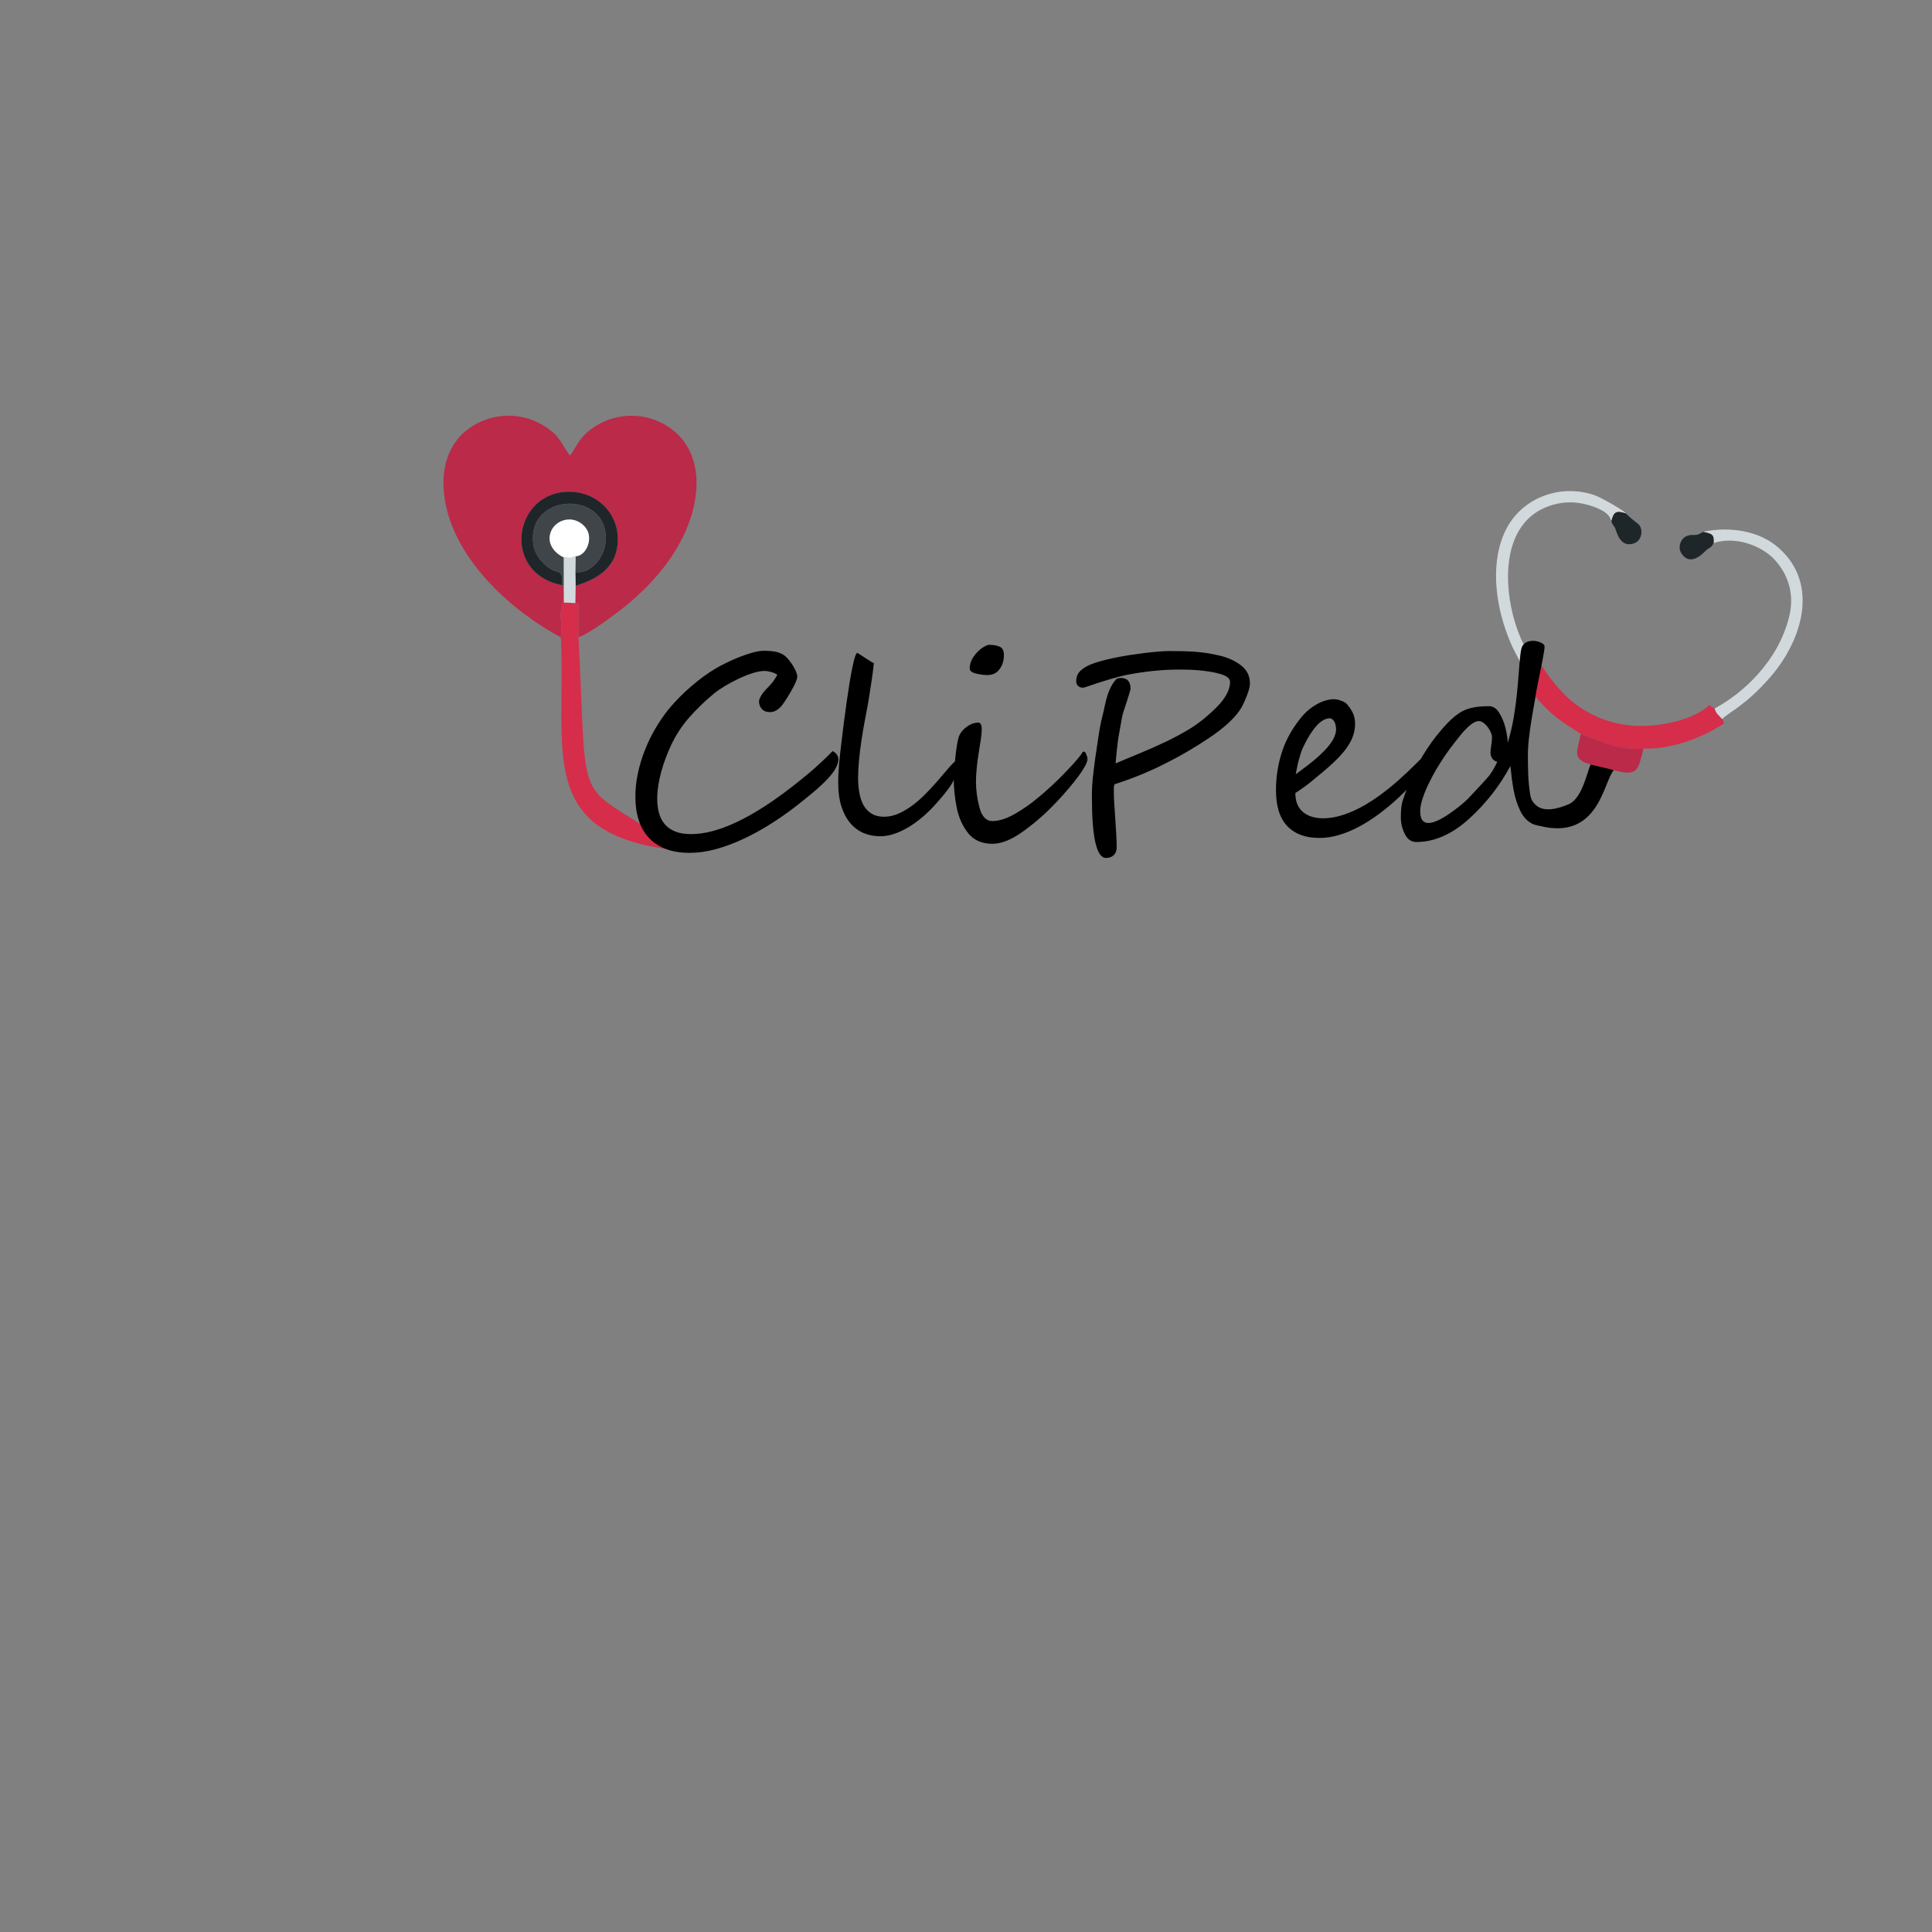 <?xml version="1.0" encoding="UTF-8"?>
<!DOCTYPE svg PUBLIC "-//W3C//DTD SVG 1.1//EN" "http://www.w3.org/Graphics/SVG/1.1/DTD/svg11.dtd">
<!-- Creator: CorelDRAW -->
<svg xmlns="http://www.w3.org/2000/svg" xml:space="preserve" width="66.146mm" height="66.146mm" version="1.1" style="shape-rendering:geometricPrecision; text-rendering:geometricPrecision; image-rendering:optimizeQuality; fill-rule:evenodd; clip-rule:evenodd"
viewBox="0 0 6614.58 6614.58"
 xmlns:xlink="http://www.w3.org/1999/xlink"
 xmlns:xodm="http://www.corel.com/coreldraw/odm/2003">
 <rect x="0" y="0" width="6614.58" height="6614.58" fill="#808080" stroke="none"/>
 <defs>
  <style type="text/css">
   <![CDATA[
    .fil2 {fill:#1E2629}
    .fil3 {fill:#404549}
    .fil0 {fill:#BB2A49}
    .fil5 {fill:#D2D9DC}
    .fil1 {fill:#D62D4A}
    .fil4 {fill:white}
    .fil6 {fill:black;fill-rule:nonzero}
   ]]>
  </style>
 </defs>
 <g id="Camada_x0020_1">
  <path class="fil0" d="M1920.33 2182.08c6.67,-88.69 -11.49,-45.79 7.79,-128.39 3.43,-14.69 1.59,-33.09 0.41,-47.69l-3.3 -2.47c-213.28,-40.57 -166.81,-327.16 30.57,-319.77 85.75,3.22 155.11,68.07 159,153.14 4.58,100.01 -61.84,143.22 -144.01,168.52l-1.09 59.12 11.4 2.53 -0.64 114.79c41.35,-16.05 100.73,-60.9 133.33,-85.36 117.76,-88.35 236.75,-221.11 265.22,-381.27 25.22,-141.93 -35.91,-241.31 -140.89,-278.91 -61.57,-22.05 -130.17,-14.76 -182.16,12.84 -25.58,13.57 -45.43,28.6 -61.43,46.85 -18.55,21.13 -26.6,42.17 -43.14,64.08 -34.31,-46.1 -34.39,-73.35 -104.59,-110.96 -52.37,-28.05 -120.87,-34.53 -182.08,-12.94 -107.73,38.01 -165.26,138.5 -140.93,279.19 36.58,211.54 240.82,384.18 396.54,466.7z"/>
  <path class="fil1" d="M1920.33 2182.08c17.57,383.29 -81.76,661.04 358.59,724.27l-87.47 -85.71c-220.32,-138.71 -181.92,-86.16 -210.98,-638.78l0.63 -114.8 -11.4 -2.52 -39 -1.6 -0.44 -56.93 -1.73 0c1.19,14.59 3.02,32.99 -0.42,47.68 -19.27,82.6 -1.11,39.7 -7.78,128.39z"/>
  <path class="fil2" d="M1925.23 2003.53c0.76,-66.08 -13.6,-29.28 -55.96,-67.55 -20.3,-18.33 -40.37,-39.97 -44.12,-79.78 -15.3,-162.75 232.9,-177.34 248.42,-28.22 8.56,82.18 -59.88,141.58 -103.58,129.76l0.8 47.68c82.17,-25.3 148.59,-68.51 144.01,-168.52 -3.89,-85.07 -73.25,-149.92 -159,-153.14 -197.38,-7.39 -243.85,279.2 -30.57,319.77z"/>
  <path class="fil3" d="M1925.23 2003.53l3.3 2.47 1.73 0 -0.09 -97.53c-82.03,-40.68 -48.62,-126.9 16.44,-129.74 33.89,-1.47 65.08,24.38 69.47,53.47 5.35,35.48 -17.61,71.53 -45.17,72.26l-0.92 53.28c43.7,11.82 112.14,-47.58 103.58,-129.76 -15.52,-149.12 -263.72,-134.53 -248.42,28.22 3.75,39.81 23.82,61.45 44.12,79.78 42.36,38.27 56.72,1.47 55.96,67.55z"/>
  <path class="fil4" d="M1930.17 1908.47c22.52,1.85 19.63,3.98 40.74,-4.01 27.56,-0.73 50.52,-36.78 45.17,-72.26 -4.39,-29.09 -35.58,-54.94 -69.47,-53.47 -65.06,2.84 -98.47,89.06 -16.44,129.74z"/>
  <g id="_2158473887024">
   <path class="fil1" d="M5255.82 2282.09c-10.21,6.57 -23.15,12.1 -37.53,15.55 -10.98,7.58 -4.01,2.33 -12.5,12.55 31.07,37.33 28.79,55.33 83.77,110.89 39.67,40.09 72.22,59.01 122.82,91.83 78.62,27.61 129.2,57.16 214.29,50.06 105.01,3.25 212.18,-43.92 275.88,-85.99 -3.62,-12.31 0.01,-4.56 -6.11,-15.18 -13.63,-14.49 -20.69,-18.52 -26,-36.11 -9.39,-4.61 -7.87,-4.84 -18.73,-11.33 -60.68,57.05 -210.65,87.45 -316.79,61.83 -143.64,-34.67 -206.13,-123.19 -259.13,-199.59l-19.97 5.49z"/>
   <path class="fil5" d="M5218.29 2297.64c14.38,-3.45 27.32,-8.98 37.53,-15.55 -10.33,-31.44 -50.36,-74.19 -76.59,-179.05 -33.14,-132.46 -26.66,-319.75 126.91,-371.43 32.65,-10.99 70.12,-16.03 112.63,-7.24 28.44,5.88 78.86,21.07 93.13,47.9 0.62,1.16 1.18,2.67 1.7,3.79 0.56,1.2 1.19,3.11 1.62,4.12 0.46,1.05 0.98,2.9 1.57,4.31 7.96,-32.23 16.63,-37.63 49.99,-26.42 -9.26,-12.49 -88.38,-56.49 -109.83,-63.55 -122.79,-40.43 -256.9,14.6 -307.58,132.61 -50.05,116.55 -24.66,261.82 20.94,370.06 16.09,38.2 35.54,67.44 47.98,100.45z"/>
   <path class="fil5" d="M5830.73 1821.05c31.53,6.15 38.54,9.49 36.05,38.26 71.95,-24.07 162.41,6.22 209.84,57.88 39.81,43.36 69.7,110.13 48.96,194.12 -38.23,154.85 -159.94,263.25 -255.14,314.38 5.31,17.59 12.37,21.62 26,36.11 19.63,-21.72 81.05,-46.28 167.44,-147.04 102.02,-118.99 169.45,-313.85 23.86,-440.56 -66.58,-57.95 -165.64,-71.37 -251.73,-54.52 -1.57,0.31 -3.6,0.68 -5.28,1.37z"/>
   <path class="fil0" d="M5465 2622.98l60.18 13.86c83.49,23.23 83.07,-1.05 101.49,-73.87 -85.09,7.1 -135.67,-22.45 -214.29,-50.06 -17.36,76.77 -29.72,88.02 52.62,110.07z"/>
   <path class="fil2" d="M5516.79 1784.49c4.6,14.17 5.98,11.19 12.13,22.03 5.87,10.36 15.6,72.51 67.11,53.13 22.19,-8.35 30.05,-39.41 18.14,-59.27 -5.53,-9.23 -19.85,-14.73 -47.39,-42.31 -33.36,-11.21 -42.03,-5.81 -49.99,26.42z"/>
   <path class="fil2" d="M5866.78 1859.31c2.49,-28.77 -4.52,-32.11 -36.05,-38.26 -27.77,18.86 -33.32,4.52 -56.8,14.48 -18.84,7.99 -32.36,38.49 -15.98,61.12 34.19,47.22 79.94,-10.73 86.01,-14.98 9.57,-6.7 16.27,-7.67 22.82,-22.36z"/>
  </g>
  <path class="fil5" d="M1930.26 2006l0.44 56.94 39 1.6 1.09 -59.12 -0.8 -47.68 0.92 -53.28c-21.11,7.99 -18.22,5.86 -40.74,4.01l0.09 97.53z"/>
  <path class="fil6" d="M2870.23 2600.19c0,18.03 -12.38,40.39 -37.11,66.93 -6.12,6.7 -13.57,14 -22.51,22.2 -8.8,8.2 -18.19,16.4 -28.18,24.75 -9.83,8.2 -19.82,16.39 -29.95,24.59 -10,8.2 -19.39,15.65 -28.03,22.21 -28.02,21.62 -57.24,42.04 -87.8,61.26 -30.55,19.24 -61.56,36.07 -92.57,50.53 -31.15,14.61 -62.3,26.1 -93.3,34.59 -31,8.49 -60.97,12.66 -89.73,12.66 -31.46,0 -58.88,-4.46 -82.13,-13.56 -23.26,-9.09 -42.49,-21.76 -57.85,-38.45 -15.2,-16.55 -26.68,-36.53 -34.27,-60.07 -7.61,-23.41 -11.34,-49.49 -11.34,-78.26 -0.29,-26.23 2.39,-52.92 8.05,-80.04 5.67,-26.98 13.56,-53.66 23.85,-79.9 10.14,-26.08 22.36,-51.42 36.67,-75.72 14.31,-24.29 29.82,-46.8 46.65,-67.53 10.29,-12.52 21.77,-25.19 34.59,-38.15 12.82,-12.98 26.24,-25.49 40.39,-37.71 14.17,-12.23 28.47,-23.71 42.93,-34.29 14.61,-10.74 28.92,-20.13 42.78,-28.18 9.1,-5.36 20.57,-11.47 34.59,-18.33 14,-7.01 28.61,-13.57 44.12,-19.67 15.35,-6.12 30.71,-11.34 45.76,-15.51 15.2,-4.32 28.32,-6.41 39.35,-6.41 17.74,0 31.9,1.34 42.63,3.73 10.58,2.53 19.97,6.71 28.17,12.53 3.73,2.83 8.2,7.3 13.27,13.25 5.07,5.97 9.83,12.53 14.46,19.68 4.47,7.15 8.2,14.32 11.32,21.32 2.98,7.15 4.63,13.27 4.63,18.19 0,4.91 -2.39,12.37 -7.01,22.2 -4.62,10 -10.13,20.27 -16.25,30.86 -6.11,10.58 -12.22,20.56 -18.33,29.66 -6.11,9.24 -10.73,15.51 -13.87,19.08 -11.92,12.97 -24.74,19.53 -38.45,19.53 -11.63,0 -20.72,-3.44 -27.28,-10.59 -6.56,-7.15 -9.84,-16.09 -9.84,-26.97 0,-3.73 2.1,-9.54 6.56,-17.59 4.32,-8.05 11.63,-17.15 21.76,-27.28 10.29,-10.29 18.19,-19.68 23.86,-28.17 5.66,-8.65 9.24,-14.31 10.73,-17.29 -5.81,-4.03 -12.97,-7.31 -21.47,-9.54 -8.49,-2.39 -16.24,-3.58 -23.55,-3.58 -10.43,0 -23.4,2.39 -38.91,7.15 -15.35,4.92 -31.15,11.03 -47.39,18.63 -16.1,7.61 -31.9,15.96 -47.11,25.05 -15.35,9.24 -28.17,18.03 -38.6,26.53 -30.11,24.74 -57.69,51.28 -83.03,79.89 -25.34,28.47 -46.35,60.08 -62.9,94.81 -6.71,14.15 -12.97,29.07 -18.93,44.71 -5.96,15.51 -11.18,31.31 -15.51,47.41 -4.47,15.94 -7.89,31.89 -10.28,47.84 -2.53,15.8 -3.73,31 -3.73,45.61 0,17.15 1.94,33.1 5.81,48 4.03,14.91 10.44,27.58 19.53,38.46 8.95,10.74 20.88,19.23 35.63,25.34 14.6,6.11 32.79,9.09 54.26,9.09 23.39,0 47.25,-3.13 71.69,-9.54 24.45,-6.4 48.75,-15.05 73.04,-26.08 24.45,-10.88 48.45,-23.41 72.3,-37.56 23.85,-14.02 46.8,-28.78 68.86,-44.27 21.92,-15.36 42.78,-30.86 62.61,-46.22 19.82,-15.49 37.86,-30.1 54.1,-43.67 6.71,-5.66 13.87,-11.77 21.32,-18.33 7.31,-6.71 14.76,-13.42 21.91,-20.13 7.31,-6.7 14.46,-13.41 21.31,-20.12 6.86,-6.71 12.83,-12.81 18.05,-18.34 13.11,6.71 19.67,16.26 19.67,28.78zm414.39 17.14c0,13.56 -8.2,35.03 -24.9,64.09 -3.13,5.52 -7.59,12.23 -13.27,19.97 -5.66,7.61 -11.92,15.66 -18.93,24 -7,8.2 -14.31,16.7 -21.9,25.34 -7.61,8.51 -14.91,16.4 -22.22,23.71 -11.03,11.03 -23.25,21.91 -36.52,32.34 -13.26,10.44 -27.12,19.98 -41.88,28.32 -14.76,8.49 -29.81,15.36 -45.46,20.42 -15.51,5.07 -30.86,7.61 -46.06,7.61 -20.12,0 -38.9,-3.58 -56.34,-10.88 -17.44,-7.31 -32.65,-18.49 -45.62,-33.69 -12.97,-15.05 -23.11,-34.14 -30.55,-56.95 -7.46,-22.8 -11.19,-49.93 -11.19,-81.08 0,-21.17 1.14,-43.4 3.14,-66.48 3.82,-44.33 43.81,-390.78 63.25,-378.31l53.32 34.22c8.77,-21.55 -16.48,133.14 -18.35,142.56 -3.63,18.3 -7.15,38.01 -11.17,59.32 -3.88,21.32 -7.61,42.93 -10.88,65 -3.29,22.2 -6.12,43.96 -8.05,65.59 -2.09,21.46 -3.14,41.58 -3.14,60.21 0,20.12 1.64,38.46 4.92,54.85 3.13,16.41 8.35,30.56 15.35,42.19 7.16,11.63 16.41,20.57 27.58,26.98 11.18,6.41 24.89,9.69 40.84,9.69 17.44,0 34.58,-3.88 51.58,-11.62 16.84,-7.76 33.08,-17.6 48.59,-29.52 15.66,-11.92 30.41,-25.04 44.42,-39.5 13.86,-14.32 26.68,-28.32 38.46,-41.74 9.24,-11.03 17.44,-20.57 24.44,-28.47 6.86,-8.05 12.83,-14.9 17.44,-20.43 3.73,-4.32 8.05,-8.78 12.83,-13.56 4.76,-4.62 9.24,-6.85 13.41,-6.85 4.62,0 6.86,4.17 6.86,12.67zm152.48 -374.74c0,18.93 -4.91,35.03 -14.91,48.44 -9.54,13.42 -23.69,20.13 -42.32,20.13 -11.63,0 -24.61,-1.79 -38.91,-5.22 -13.87,-3.57 -20.87,-9.23 -20.87,-17.14 0,-14.16 4.32,-27.87 13.27,-40.7 8.94,-12.96 19.53,-23.54 32.05,-31.74 9.98,-5.82 16.54,-8.65 19.67,-8.65 16.69,0 29.37,2.24 38.45,6.71 9.1,4.48 13.57,13.87 13.57,28.17zm286.05 355.06c0.3,6.12 -2.39,14.31 -8.05,24.9 -5.82,10.43 -13.41,22.35 -23.26,35.47 -9.69,13.27 -21.01,27.58 -33.98,42.63 -12.97,15.2 -26.54,30.26 -40.84,45.47 -16.4,17.44 -33.54,34.28 -51.73,50.37 -18.19,16.25 -37.71,31.9 -58.27,46.96 -40.85,30.26 -77.22,45.46 -109.27,45.46 -35.18,0 -62.61,-11.78 -82.13,-35.32 -19.38,-24 -32.65,-52.77 -39.65,-86.61 -7.01,-33.39 -10.59,-67.96 -10.59,-103.45 0,-14.75 1.8,-38 5.37,-69.46 1.65,-15.64 3.43,-29.21 5.22,-40.54 1.63,-11.32 3.58,-20.57 5.66,-27.57 4.02,-13.72 12.67,-25.65 25.79,-35.78 13.42,-10.73 27.28,-16.1 41.89,-16.1 7.9,0 11.78,7.3 11.78,22.21 0,9.84 -0.9,21.17 -2.84,33.69 -1.94,12.52 -3.87,24.89 -5.82,37.11 -3.87,22.96 -6.7,43.53 -8.34,61.71 -1.79,18.19 -2.68,34 -2.68,47.41 0,29.36 4.17,59.18 12.22,89.13 8.19,30.56 22.95,45.76 44.12,45.76 21.61,0 46.66,-7.75 75.13,-23.54 14.31,-8.2 28.46,-17.15 42.78,-26.98 14.31,-9.99 28.61,-21.02 42.78,-33.24 14.61,-12.23 28.61,-24.61 42.03,-36.97 13.27,-12.37 26.39,-25.05 39.21,-38.16 12.81,-13.12 24.29,-25.34 34.57,-36.67 10.14,-11.33 19.09,-21.91 26.54,-31.45 0.29,-0.6 0.9,-1.49 1.63,-2.83 0.75,-1.34 1.49,-2.69 2.39,-3.88 0.9,-1.34 1.64,-2.53 2.54,-3.28 0.89,-0.89 1.78,-1.19 2.68,-0.89 4.02,0 7.15,3.13 9.1,9.54 2.68,6.1 4.02,11.03 4.02,14.9zm556.29 -256.83c0,9.99 -4.17,25.34 -12.68,46.36 -4.02,10.14 -7.89,19.08 -11.76,26.53 -3.73,7.6 -7.61,14.01 -11.34,19.23 -20.71,29.51 -54.4,60.07 -101.35,91.68 -47.1,31.74 -94.06,59.62 -141.02,83.47 -30.86,15.95 -61.71,30.4 -92.41,43.08 -30.7,12.66 -61.56,23.85 -92.72,33.83 -1.79,2.24 -2.68,7.9 -2.68,17l0 14.46c0,8.05 0.45,19.37 1.34,33.83 0.89,14.31 2.09,32.05 3.58,53.06 1.34,20.87 2.53,39.51 3.43,55.6 0.89,16.25 1.34,30.42 1.34,42.64 0,11.02 -3.43,19.81 -10.14,26.23 -6.71,6.41 -15.49,9.53 -26.53,9.53 -32.05,0 -48.15,-69.45 -48.15,-208.23l0 -12.66c0,-16.41 1.05,-34 3.14,-52.93 2.08,-18.92 4.76,-41.73 8.34,-68.56 1.34,-8.35 2.83,-17.15 4.03,-26.24 1.34,-8.94 2.68,-18.62 4.17,-28.76 2.98,-20.13 5.66,-37.42 8.34,-52.03 2.54,-14.46 5.82,-28.61 9.54,-42.32 0.9,-3.73 1.95,-8.2 3.14,-13.58 1.19,-5.21 2.39,-11.17 3.88,-17.88 2.98,-13.42 5.95,-25.19 9.24,-35.32 3.13,-9.85 7.3,-19.54 12.22,-28.78 4.91,-9.39 11.18,-18.18 18.78,-26.23 4.62,-1.79 9.69,-2.68 15.2,-2.68 10.88,0 18.93,3.27 24.3,9.83 5.36,6.56 8.05,15.51 8.05,26.83 0,1.49 -1.05,5.97 -3.28,13.42 -2.24,7.46 -4.62,15.36 -7.45,23.7 -2.69,8.5 -5.37,16.55 -7.76,24 -2.53,7.6 -4.02,12.37 -4.61,14.01 -2.39,6.12 -4.47,14.46 -6.56,24.9 -1.49,8.49 -2.98,17.14 -4.62,26.08 -1.65,8.8 -3.29,18.19 -5.07,28.17 -1.64,9.54 -3.29,19.24 -4.48,28.92 -1.34,9.84 -2.38,19.08 -3.27,28.03 -0.9,8.78 -1.79,17.13 -2.39,24.88 -0.74,7.76 -1.34,14.32 -1.64,19.83 9.39,-4.02 20.72,-8.8 33.84,-14.46 13.26,-5.51 28.62,-11.93 46.06,-19.08 34.43,-14.31 64.99,-27.87 91.82,-40.69 26.98,-12.82 53.36,-26.98 79,-42.33 16.85,-10.13 33.24,-21.76 49.19,-34.59 15.79,-12.66 31.3,-26.68 46.5,-41.88 30.26,-30.86 45.32,-59.47 45.32,-86.01 0,-12.22 -11.93,-21.46 -35.78,-27.87 -11.92,-3.28 -23.99,-5.81 -36.22,-7.76 -12.22,-1.78 -24.3,-3.27 -36.22,-4.32 -11.92,-1.04 -23.55,-1.63 -34.72,-1.93 -11.19,-0.31 -21.63,-0.45 -31.31,-0.45 -57.25,0 -118.21,6.26 -182.45,18.78 -31.15,6.7 -75.27,19.82 -132.37,39.36 -6.71,2.53 -11.77,3.87 -15.35,3.87 -6.26,0 -11.63,-1.94 -15.8,-5.97 -4.32,-3.87 -6.41,-9.09 -6.41,-15.49 0,-14.17 4.17,-25.8 12.53,-34.44 8.19,-8.8 20.27,-16.39 35.91,-23.1 17,-7.31 43.09,-14.76 78.71,-22.36 17.73,-3.73 35.48,-7.01 53.36,-9.84 18.03,-2.68 36.08,-5.22 54.41,-7.6 36.67,-4.32 64.24,-6.56 82.58,-6.56 15.65,0 30.85,0.15 45.61,0.44 14.76,0.31 29.07,0.9 43.22,1.95 14.17,1.04 28.33,2.68 42.34,4.76 14.17,2.24 28.47,5.07 43.08,8.65 29.07,6.86 53.51,18.34 73.34,33.98 19.83,15.51 29.66,36.08 29.66,62.01zm628.43 239.69c0,4.48 -3.28,12.22 -9.69,23.26 -15.05,21.76 -32.05,43.67 -50.83,65.43 -18.78,21.92 -38.76,42.63 -59.77,62.31 -21.17,19.68 -43.08,38.01 -66.04,55 -22.8,17 -45.91,31.75 -69.16,44.12 -23.26,12.37 -46.51,21.91 -69.61,28.62 -23.1,6.71 -45.46,9.83 -67.07,9.54 -46.51,0 -82.73,-13.57 -108.52,-40.54 -25.78,-27.13 -38.61,-67.98 -38.61,-122.83 0,-45.61 7.01,-90.03 21.17,-133.11 14.16,-43.08 38.15,-84.66 72.3,-124.47 6.41,-7 13.56,-13.71 21.61,-20.12 7.9,-6.41 16.39,-12.07 25.34,-16.98 8.79,-4.93 18.03,-8.95 27.42,-11.78 9.54,-2.98 19.09,-4.78 28.63,-5.22 2.37,0 5.51,0.3 9.68,0.74 4.03,0.6 8.35,1.65 13.12,3.14 4.62,1.49 9.09,3.27 13.42,5.51 4.47,2.08 7.9,4.76 10.58,8.05 8.05,9.24 14.6,18.93 19.38,28.76 4.77,10 7.45,20.88 8.04,32.8 0.6,13.42 -0.89,26.54 -4.61,39.5 -3.58,12.97 -9.7,26.24 -18.34,39.8 -8.49,13.42 -19.83,27.42 -33.83,41.88 -13.87,14.46 -30.86,29.97 -50.54,46.51 -12.52,10.44 -26.53,22.06 -41.73,34.73 -15.36,12.67 -33.69,25.94 -55.3,39.95 0,28.18 8.49,49.64 25.49,64.4 17.13,14.75 40.39,22.05 70.2,22.05 16.54,0 33.24,-2.24 50.23,-6.56 16.85,-4.32 33.39,-10.13 49.79,-17.29 16.25,-7.15 32.04,-15.2 47.25,-24.44 15.35,-9.1 29.66,-18.49 43.08,-28.17 24.74,-18.03 47.1,-35.93 67.22,-53.96 20.13,-17.89 40.1,-36.68 59.93,-56.49l23.54 -23.56c14.17,-12.52 24.61,-18.78 31.01,-18.78 3.43,0 5.22,2.68 5.22,8.2zm-333.59 -86.75c-0.31,-4.48 -1.05,-8.8 -2.09,-12.97 -0.9,-4.17 -2.54,-7.9 -4.47,-11.17 -2.09,-3.14 -4.48,-5.68 -7.01,-7.61 -2.69,-1.94 -5.67,-2.83 -9.24,-2.83 -15.36,0.89 -30.85,10.28 -46.21,28.17 -15.5,17.88 -29.96,41.59 -43.67,70.95 -3.28,6.41 -6.11,13.57 -8.5,21.62 -2.54,8.05 -4.91,16.24 -7.01,24.44 -2.23,8.34 -4.17,16.54 -5.66,24.74 -1.65,8.05 -2.99,15.36 -4.17,21.77 15.05,-11.34 29.06,-21.77 41.88,-31.46 12.82,-9.54 24.74,-19.52 35.78,-29.66 7,-6.41 14.16,-13.27 21.47,-20.71 7.29,-7.46 13.85,-15.21 19.81,-23.41 5.97,-8.2 10.73,-16.54 14.17,-25.34 3.58,-8.64 5.22,-17.59 4.92,-26.53zm695.96 333.59c-5.64,-1.44 -13.12,-2.08 -22.22,-6.11 -18.34,-8.5 -32.94,-23.85 -43.68,-46.36 -10.42,-22.35 -17.88,-45.76 -22.2,-70.35 -4.48,-24.45 -8.05,-51.73 -11.03,-81.98 -36.38,67.82 -83.48,128.04 -141.46,180.8 -58.28,52.92 -118.5,79.46 -180.81,79.46 -17.15,0 -30.25,-9.25 -39.2,-27.59 -9.1,-18.03 -13.56,-36.81 -13.56,-56.34 0,-26.08 2.08,-45.61 6.55,-58.42 12.23,-37.27 26.23,-72.3 42.04,-104.8 15.95,-32.64 35.17,-64.69 57.98,-96.14 14.75,-20.43 31.6,-40.7 50.53,-61.12 19.23,-20.41 37.27,-34.88 54.26,-43.68 20.87,-11.32 50.98,-16.98 90.33,-16.98 13.71,0 25.34,7.45 35.03,22.66 9.54,15.2 16.85,32.79 21.76,52.91 4.92,21.17 7.46,37.71 7.46,49.78 4.32,-14.3 8.34,-28.76 11.77,-43.52 3.43,-14.75 6.55,-29.95 9.09,-45.61 2.68,-15.8 5.07,-32.2 7.31,-49.64 2.08,-17.29 4.17,-35.77 5.81,-55.6 0.6,-5.22 1.19,-11.93 1.78,-20.12 0.61,-8.2 1.34,-17.74 2.24,-28.77 1.64,-22.8 3.44,-41.88 5.22,-57.53 1.79,-15.51 4.03,-25.64 7,-30.27 7.02,-11.91 19.24,-17.88 36.68,-17.88 8.64,0 17.29,1.78 25.78,5.66 8.95,3.43 13.42,8.36 13.42,14.76 0,3.58 -0.6,9.24 -1.94,17.14 -1.19,7.75 -3.13,18.04 -5.37,30.56 -2.38,12.52 -5.51,28.02 -9.39,46.51 -4.03,18.47 -8.2,40.54 -12.96,66.18 -0.3,2.83 -1.2,8.64 -2.54,17.44 -1.49,8.64 -3.12,17.88 -4.92,27.73 -1.64,9.68 -3.27,18.78 -4.76,26.98 -1.49,8.34 -2.24,13.56 -2.54,15.49 -3.88,23.71 -6.85,45.76 -9.24,66.49 -2.39,20.56 -3.43,41.58 -3.43,62.9 0,16.84 0.45,36.81 1.19,59.77 0.9,23.26 3.14,45.91 6.56,67.67 3.58,21.91 10.95,27.73 15.36,32.79 27.48,31.52 79.83,17.17 116.77,1.17 47.34,-20.52 63.58,-114.55 75.17,-135.82 23.26,5.76 69.35,15.87 79.11,19.27 -35.65,38.74 -50.67,242.65 -254.95,190.51zm-144 -219.26c-7.61,-1.8 -13.42,-5.52 -17.29,-11.34 -4.03,-5.81 -5.96,-12.37 -5.96,-19.66 0,-5.83 0.89,-14.47 2.68,-25.8 1.79,-11.32 2.54,-20.12 2.54,-26.23 0,-5.22 -1.34,-11.03 -4.03,-17.59 -2.83,-6.56 -6.41,-12.67 -10.73,-18.33 -4.33,-5.67 -9.24,-10.59 -14.61,-14.46 -5.36,-3.88 -10.73,-5.96 -15.95,-5.96 -15.51,0 -36.37,16.24 -62.9,48.59 -13.42,16.54 -25.64,32.34 -36.97,47.55 -11.18,15.2 -21.47,30.11 -30.7,45.01 -10.29,15.95 -18.94,30.71 -26.09,44.13 -7.01,13.41 -13.12,25.34 -18.03,35.77 -17.15,36.96 -25.8,66.03 -25.8,87.35 0,26.98 9.24,40.54 27.58,40.54 16.25,0 38.61,-9.39 67.23,-28.32 29.36,-20.12 52.02,-38.15 68.12,-54.1 16.54,-17.6 30.41,-32.2 41.44,-44.12 11.03,-11.93 19.82,-21.62 26.23,-28.93 6.41,-7.15 12.22,-15.35 17.74,-24.44 5.37,-8.95 10.43,-18.93 15.5,-29.66z"/>
 </g>
</svg>
